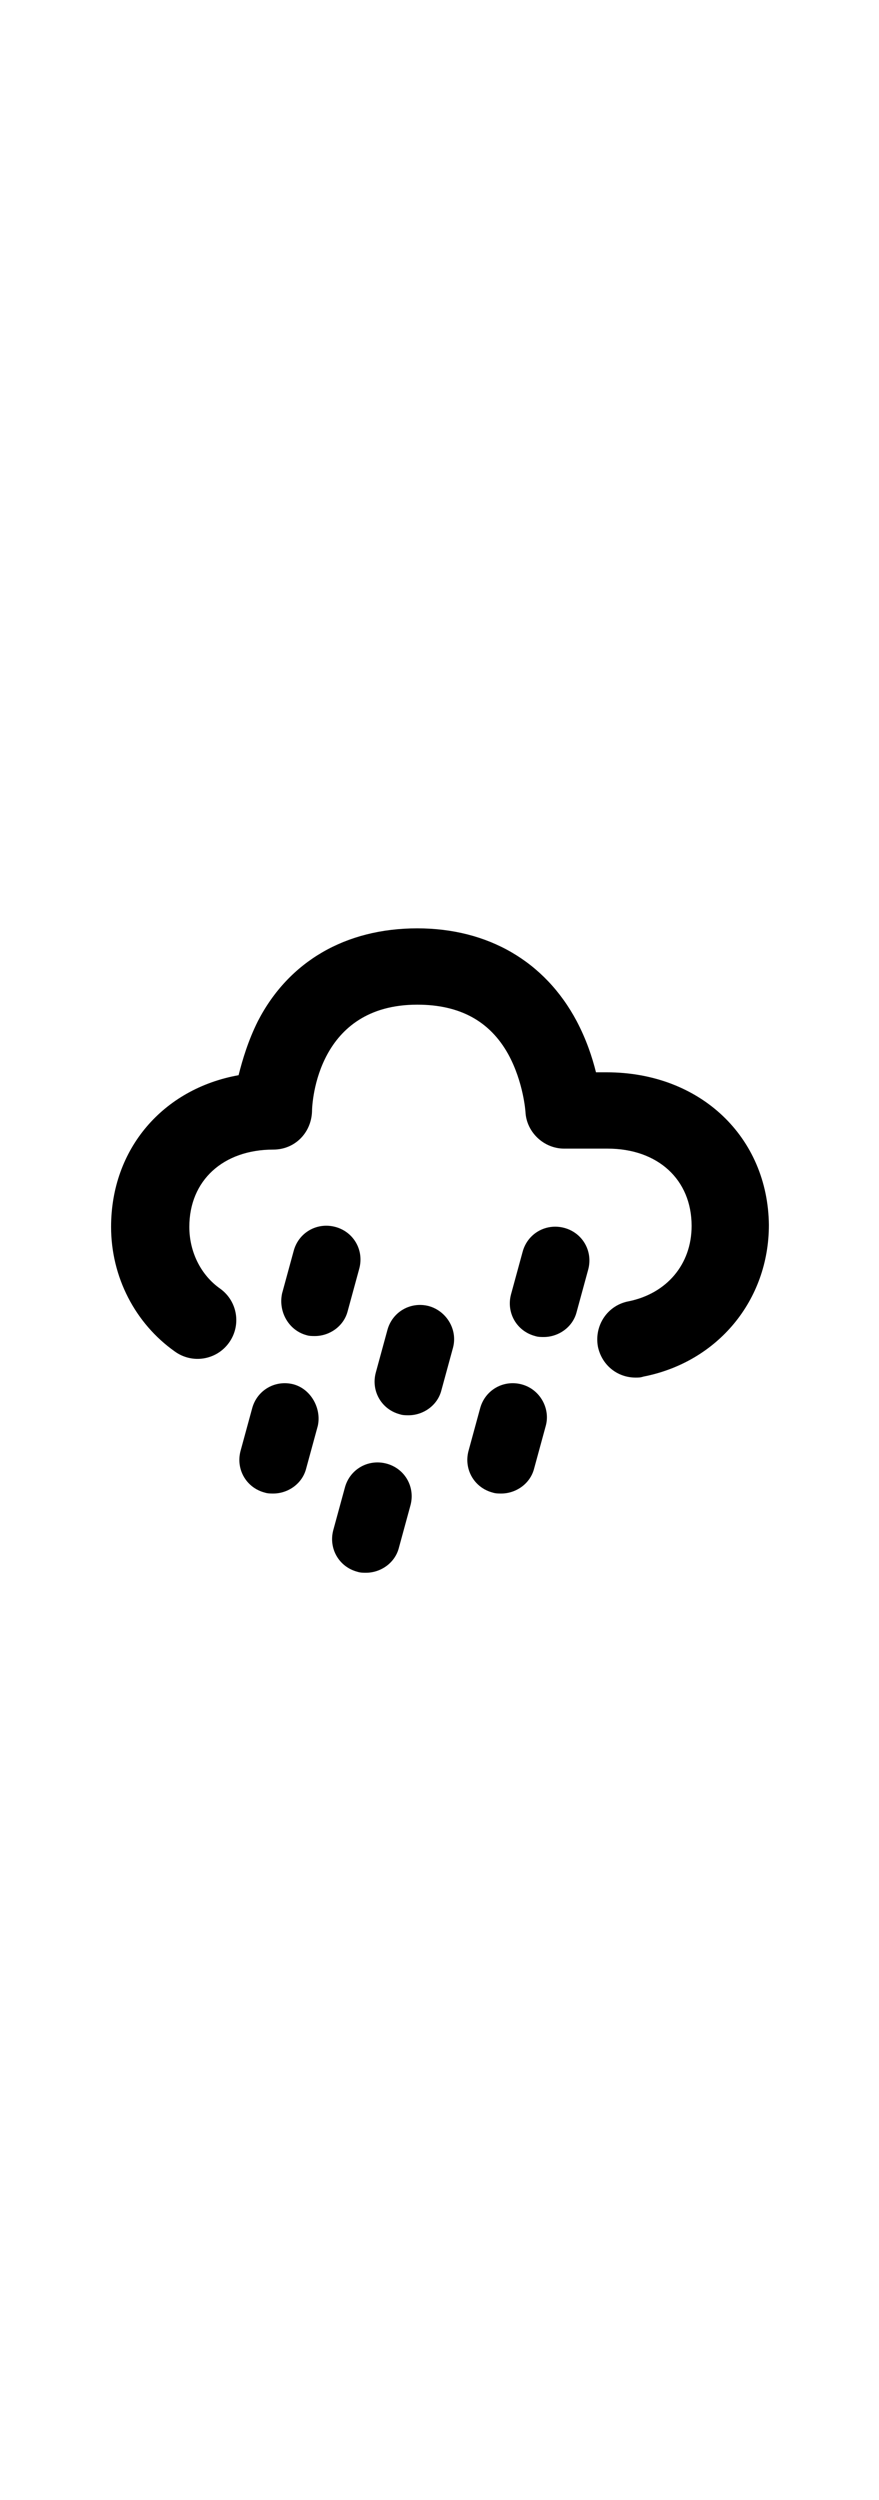<svg style="width:2em" xmlns="http://www.w3.org/2000/svg" viewBox="0 0 91 91"><path class="cloud" d="M62.8 27.1h-1.1c-0.4-1.6-1-3.4-2-5.3 -3.3-6.2-9.2-9.6-16.5-9.6 -7.4 0-13.3 3.4-16.5 9.6 -1 2-1.6 4-2 5.6 -7.8 1.4-13.2 7.6-13.2 15.7 0 5.2 2.5 10 6.6 12.9 1.8 1.3 4.3 0.9 5.6-0.9 1.3-1.8 0.9-4.3-0.9-5.6 -2-1.4-3.2-3.8-3.2-6.4 0-4.8 3.5-8 8.7-8 2.2 0 3.9-1.7 4-3.9 0-1.1 0.6-11.1 10.9-11.1 4.4 0 7.5 1.7 9.4 5.1 1.6 2.9 1.8 6 1.8 6 0.1 2.1 1.9 3.8 4 3.8h4.5c5.2 0 8.7 3.2 8.7 8 0 4-2.6 7-6.5 7.8 -2.2 0.4-3.6 2.5-3.2 4.7 0.4 1.9 2 3.2 3.9 3.2 0.3 0 0.5 0 0.8-0.1 7.7-1.5 13-7.9 13-15.7C79.5 33.8 72.5 27.1 62.8 27.1z"/><path d="M31.7 54.3c0.3 0.1 0.6 0.1 0.9 0.1 1.5 0 3-1 3.4-2.6l1.2-4.4c0.5-1.9-0.6-3.8-2.5-4.3 -1.9-0.5-3.8 0.6-4.3 2.5l-1.2 4.4C28.8 51.9 29.9 53.8 31.7 54.3z" class="rain"/><path d="M58.4 43.2c-1.9-0.5-3.8 0.6-4.3 2.5l-1.2 4.4c-0.5 1.9 0.6 3.8 2.5 4.3 0.3 0.1 0.6 0.1 0.9 0.1 1.5 0 3-1 3.4-2.6l1.2-4.4C61.4 45.6 60.3 43.7 58.4 43.2z" class="rain"/><path d="M44.4 51.3c-1.9-0.5-3.8 0.6-4.3 2.5l-1.2 4.4c-0.5 1.9 0.6 3.8 2.5 4.3 0.3 0.1 0.6 0.1 0.9 0.1 1.5 0 3-1 3.4-2.6l1.2-4.4C47.4 53.7 46.2 51.8 44.4 51.3z" class="rain"/><path d="M30.4 59.4c-1.9-0.5-3.8 0.6-4.3 2.5l-1.2 4.4c-0.5 1.9 0.6 3.8 2.5 4.3 0.3 0.1 0.6 0.1 0.9 0.1 1.5 0 3-1 3.4-2.6l1.2-4.4C33.3 61.9 32.2 59.9 30.4 59.4z" class="rain"/><path d="M54 59.4c-1.9-0.5-3.8 0.6-4.3 2.5l-1.2 4.4c-0.5 1.9 0.6 3.8 2.5 4.3 0.3 0.1 0.6 0.1 0.9 0.1 1.5 0 3-1 3.4-2.6l1.2-4.4C57 61.9 55.9 59.9 54 59.4z" class="rain"/><path d="M40 67.6c-1.9-0.5-3.8 0.6-4.3 2.5l-1.2 4.4c-0.5 1.9 0.6 3.8 2.5 4.3 0.3 0.1 0.6 0.1 0.9 0.1 1.5 0 3-1 3.4-2.6l1.2-4.4C43 70 41.9 68.1 40 67.6z" class="rain"/><title>Drizzle</title></svg>
